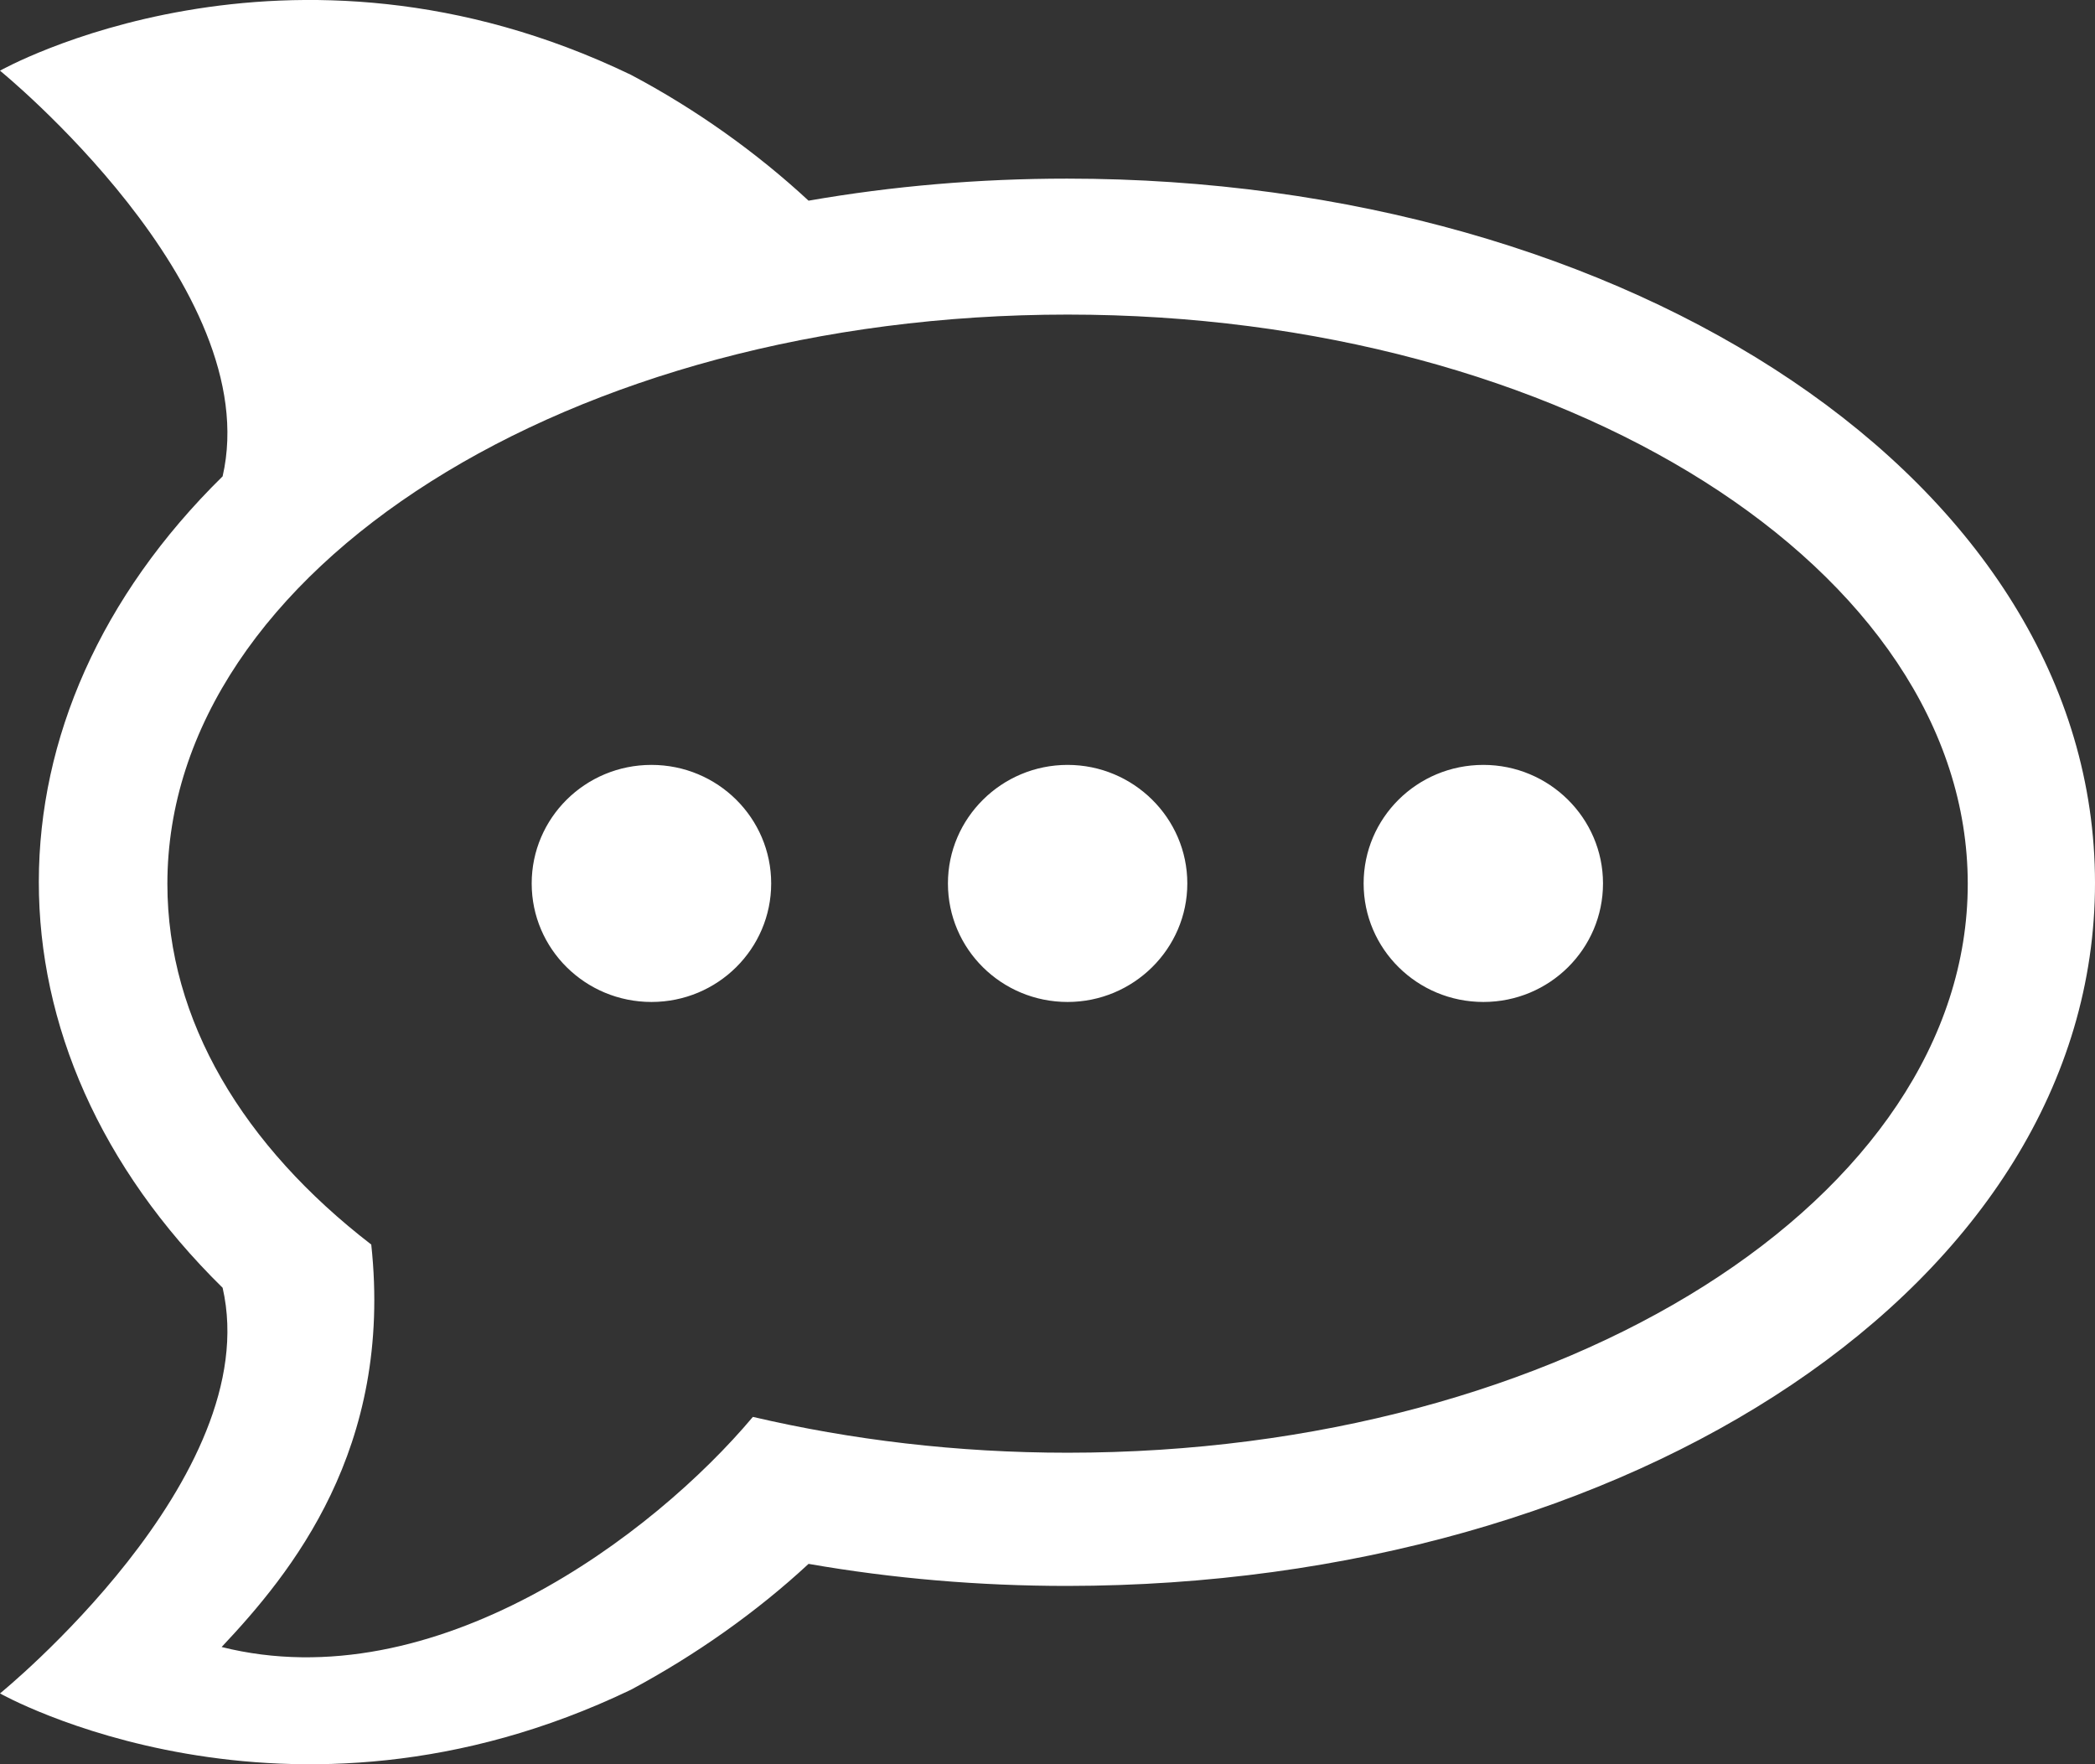 <svg width="19" height="16" viewBox="0 0 19 16" fill="none" xmlns="http://www.w3.org/2000/svg">
<rect x="0" y="0" width="19" height="16" fill="#333333" stroke="none"/>
<path d="M19 8.008C19 4.374 14.776 1.62 9.678 1.62C8.881 1.62 8.096 1.687 7.333 1.82C6.862 1.383 6.306 0.987 5.721 0.678C2.596 -0.826 0 0.641 0 0.641C0 0.641 2.413 2.603 2.019 4.32C-0.199 6.499 -0.208 9.491 2.019 11.679C2.413 13.399 0 15.358 0 15.358C0 15.358 2.596 16.825 5.721 15.325C6.306 15.012 6.862 14.62 7.333 14.183C8.096 14.316 8.881 14.383 9.678 14.383C14.78 14.379 19 11.641 19 8.008ZM9.682 13.175C8.677 13.175 7.719 13.058 6.828 12.85C5.925 13.925 3.94 15.42 2.01 14.937C2.638 14.27 3.567 13.141 3.367 11.287C2.21 10.395 1.518 9.258 1.518 8.016C1.518 5.166 5.174 2.853 9.682 2.853C14.191 2.853 17.846 5.166 17.846 8.016C17.846 10.862 14.191 13.175 9.682 13.175ZM10.768 8.012C10.768 8.604 10.28 9.087 9.682 9.087C9.084 9.087 8.597 8.608 8.597 8.012C8.597 7.42 9.084 6.937 9.682 6.937C10.28 6.937 10.768 7.42 10.768 8.012ZM14.538 8.012C14.538 8.604 14.055 9.087 13.453 9.087C12.855 9.087 12.367 8.608 12.367 8.012C12.367 7.42 12.85 6.937 13.453 6.937C14.051 6.937 14.538 7.42 14.538 8.012ZM6.994 8.012C6.994 8.604 6.51 9.087 5.908 9.087C5.31 9.087 4.822 8.608 4.822 8.012C4.822 7.42 5.306 6.937 5.908 6.937C6.51 6.937 6.994 7.42 6.994 8.012Z" fill="white"/>
</svg>
